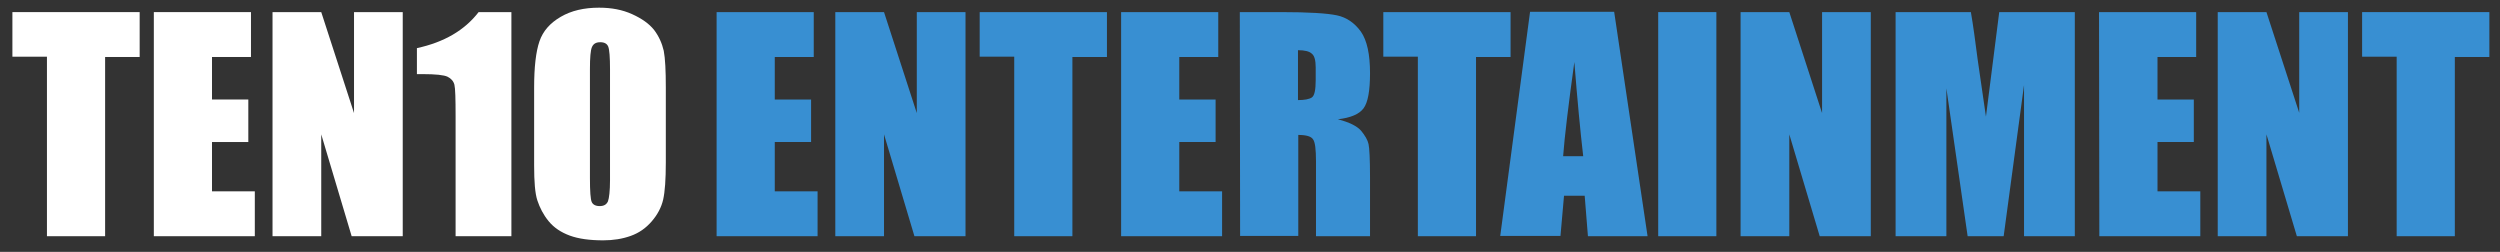 <?xml version="1.0" encoding="utf-8"?>
<!-- Generator: Adobe Illustrator 16.0.0, SVG Export Plug-In . SVG Version: 6.00 Build 0)  -->
<!DOCTYPE svg PUBLIC "-//W3C//DTD SVG 1.1//EN" "http://www.w3.org/Graphics/SVG/1.1/DTD/svg11.dtd">
<svg version="1.1" id="Layer_1" xmlns="http://www.w3.org/2000/svg" xmlns:xlink="http://www.w3.org/1999/xlink" x="0px" y="0px"
	 width="846.7px" height="85.3px" viewBox="0 0 846.7 85.3" enable-background="new 0 0 846.7 85.3" xml:space="preserve">
<rect x="0" y="0" width="846.7" height="85.3" fill="#333333" stroke="none"/>
<g>
	<path fill="#FFFFFF" d="M47.3,4.1v15.2H35.6V80H15.9V19.2H4.2V4.1H47.3z"/>
	<path fill="#FFFFFF" d="M52.1,4.1H85v15.2H71.8v14.4h12.3v14.4H71.8v16.7h14.5V80H52.1V4.1z"/>
	<path fill="#FFFFFF" d="M136.4,4.1V80h-17.3l-10.3-34.5V80H92.3V4.1h16.5l11.1,34.2V4.1H136.4z"/>
	<path fill="#FFFFFF" d="M173.2,4.1V80h-18.9V39.3c0-5.9-0.1-9.4-0.4-10.6c-0.3-1.2-1.1-2.1-2.3-2.7c-1.2-0.6-4.1-0.9-8.5-0.9h-1.9
		v-8.8c9.2-2,16.1-6,20.9-12.2H173.2z"/>
	<path fill="#FFFFFF" d="M225.5,29.7V55c0,5.8-0.3,9.9-0.9,12.6c-0.6,2.6-1.9,5.1-3.9,7.4s-4.3,3.9-7.1,4.9c-2.8,1-5.9,1.5-9.3,1.5
		c-4.5,0-8.3-0.5-11.3-1.6c-3-1.1-5.4-2.7-7.2-4.9c-1.8-2.2-3-4.6-3.8-7c-0.8-2.4-1.1-6.4-1.1-11.7V29.7c0-7,0.6-12.2,1.8-15.7
		s3.6-6.2,7.2-8.3c3.6-2.1,7.9-3.1,13-3.1c4.2,0,7.9,0.7,11.2,2.2c3.3,1.5,5.7,3.2,7.4,5.3c1.6,2.1,2.7,4.5,3.3,7.1
		C225.3,19.8,225.5,24,225.5,29.7z M206.6,23.4c0-4-0.2-6.6-0.6-7.6c-0.4-1-1.3-1.5-2.7-1.5s-2.3,0.5-2.8,1.6s-0.7,3.6-0.7,7.5v37
		c0,4.4,0.2,7.1,0.6,8c0.4,0.9,1.3,1.4,2.7,1.4s2.3-0.5,2.8-1.6c0.4-1.1,0.7-3.5,0.7-7.2V23.4z"/>
	<path fill="#388FD2" d="M242.7,4.1h32.9v15.2h-13.2v14.4h12.3v14.4h-12.3v16.7h14.5V80h-34.2V4.1z"/>
	<path fill="#388FD2" d="M327,4.1V80h-17.3l-10.3-34.5V80h-16.5V4.1h16.5l11.1,34.2V4.1H327z"/>
	<path fill="#388FD2" d="M374.9,4.1v15.2h-11.7V80h-19.7V19.2h-11.7V4.1H374.9z"/>
	<path fill="#388FD2" d="M379.7,4.1h32.9v15.2h-13.2v14.4h12.3v14.4h-12.3v16.7h14.5V80h-34.2V4.1z"/>
	<path fill="#388FD2" d="M419.9,4.1h14c9.3,0,15.6,0.4,18.9,1.1c3.3,0.7,6,2.6,8.1,5.5c2.1,3,3.1,7.7,3.1,14.1
		c0,5.9-0.7,9.9-2.2,11.9s-4.4,3.2-8.7,3.7c3.9,1,6.5,2.3,7.9,3.9c1.3,1.6,2.2,3.1,2.5,4.5c0.3,1.4,0.5,5.1,0.5,11.2v20h-18.3V54.7
		c0-4.1-0.3-6.6-1-7.5c-0.6-1-2.3-1.5-5-1.5v34.2H420L419.9,4.1L419.9,4.1z M439.6,17v16.9c2.2,0,3.8-0.3,4.7-0.9
		c0.9-0.6,1.3-2.6,1.3-5.9v-4.2c0-2.4-0.4-4-1.3-4.7C443.5,17.4,441.9,17,439.6,17z"/>
	<path fill="#388FD2" d="M511.6,4.1v15.2h-11.7V80h-19.7V19.2h-11.7V4.1H511.6z"/>
	<path fill="#388FD2" d="M546.7,4.1L558,80h-20.2l-1.1-13.7h-7l-1.2,13.6h-20.4L518.2,4h28.5V4.1z M536.2,52.9c-1-8.6-2-19.2-3-31.9
		c-2,14.5-3.3,25.2-3.8,31.9H536.2z"/>
	<path fill="#388FD2" d="M581.3,4.1V80h-19.7V4.1H581.3z"/>
	<path fill="#388FD2" d="M633.6,4.1V80h-17.3L606,45.5V80h-16.5V4.1H606l11.1,34.2V4.1H633.6z"/>
	<path fill="#388FD2" d="M702.7,4.1V80h-17.2V28.8L678.6,80h-12.2l-7.2-50.1V80H642V4.1h25.5c0.8,4.6,1.5,9.9,2.3,16.1l2.8,19.3
		l4.5-35.4H702.7z"/>
	<path fill="#388FD2" d="M710.9,4.1h32.9v15.2h-13.1v14.4H743v14.4h-12.3v16.7h14.5V80H711L710.9,4.1L710.9,4.1z"/>
	<path fill="#388FD2" d="M795.2,4.1V80h-17.3l-10.3-34.5V80h-16.5V4.1h16.5l11.1,34.1V4.1H795.2z"/>
	<path fill="#388FD2" d="M843.1,4.1v15.2h-11.7V80h-19.7V19.2H800V4.1H843.1z"/>
</g>
</svg>
